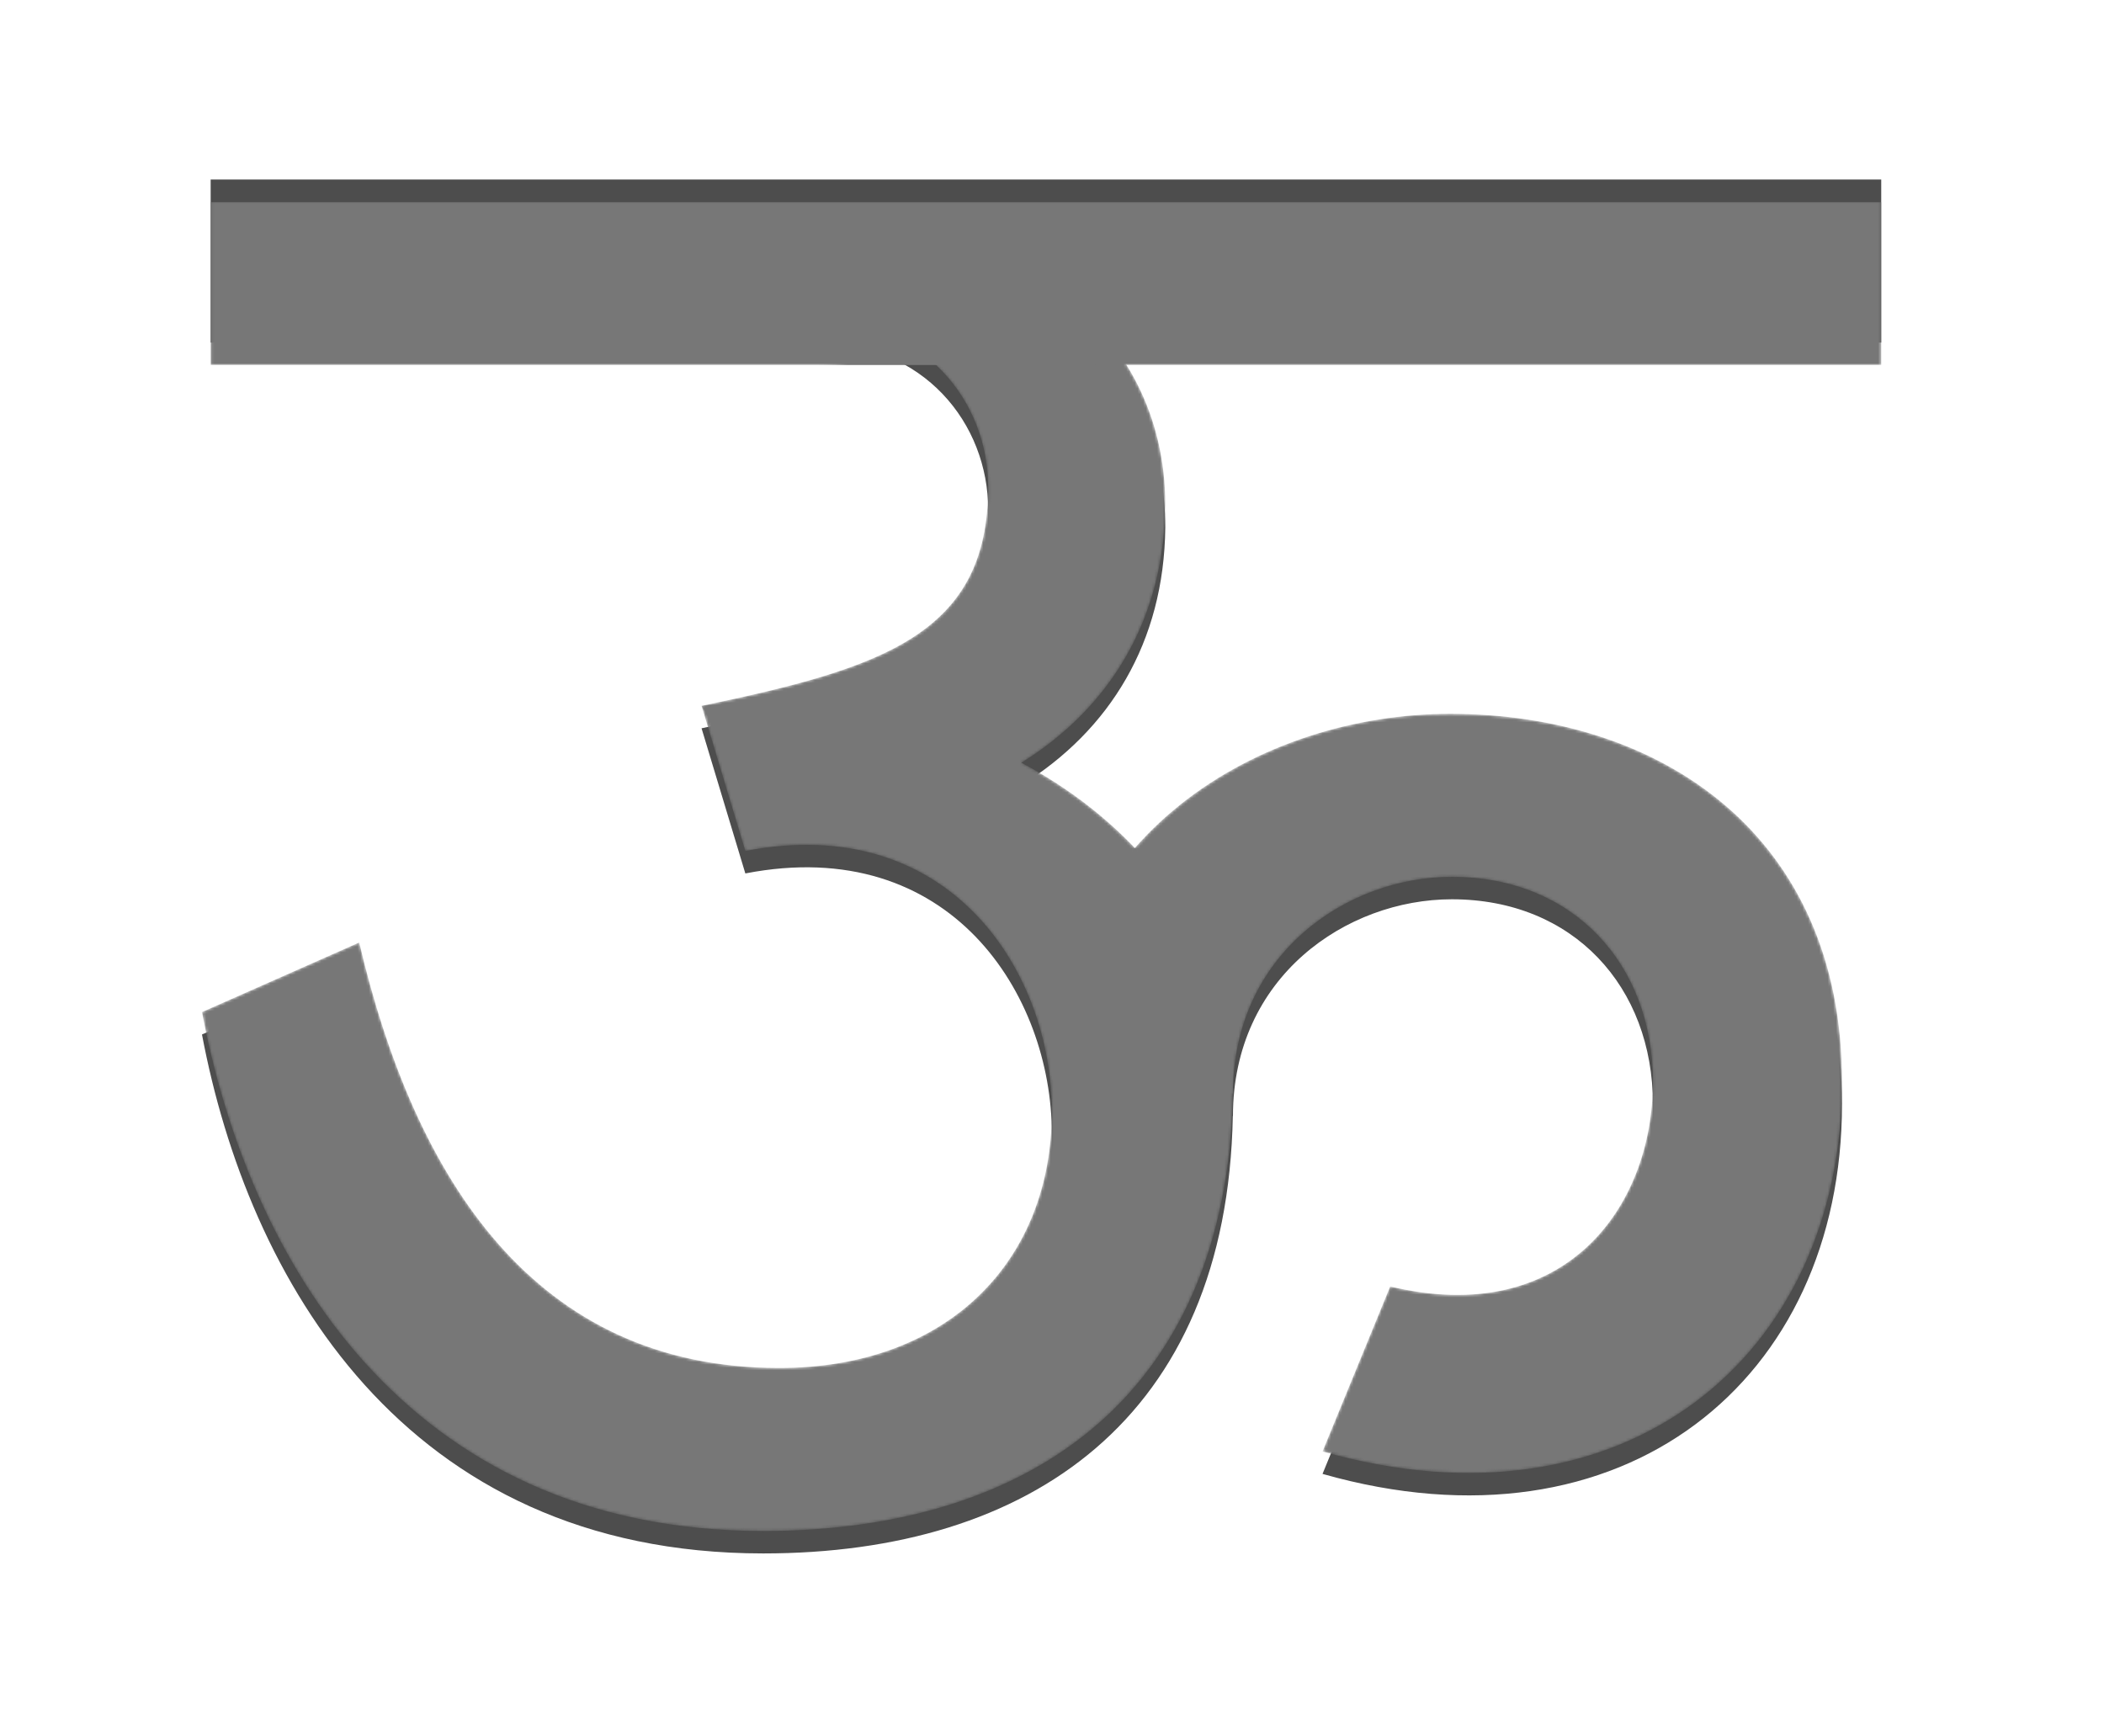 <?xml version="1.0" encoding="UTF-8" standalone="no"?>
<svg width="750px" height="619px" viewBox="0 0 750 619" version="1.1" xmlns="http://www.w3.org/2000/svg" xmlns:xlink="http://www.w3.org/1999/xlink" xmlns:sketch="http://www.bohemiancoding.com/sketch/ns">
    <!-- Generator: Sketch 3.0.4 (8054) - http://www.bohemiancoding.com/sketch -->
    <title>Devanagari</title>
    <desc>Created with Sketch.</desc>
    <defs>
        <path d="M332.539,246.315 C321.341,234.536 307.723,224.2 292.083,215.917 L292.083,215.917 C323.585,196.366 342.978,164.95 343.383,124.048 C343.383,97.625 333.646,75.214 317.046,58.126 L317.046,58.126 L598.591,58.126 L598.591,0 L3.089,0 L3.089,58.126 L218.516,58.126 C257.537,58.126 280.24,87.188 280.24,117.669 C280.24,170.124 242.638,182.174 178.077,195.642 L193.685,247.388 C266.76,233.211 302.943,290.628 302.943,340.247 C302.943,393.411 266.051,431.689 205.746,431.689 C118.481,431.689 75.913,364.348 56.048,279.995 L0,304.805 C16.318,391.284 71.656,489.814 200.07,489.814 C295.113,489.814 365.374,441.67 367.457,333.864 L367.505,333.868 C367.505,284.248 407.945,256.603 445.546,256.603 C488.824,256.603 517.203,287.792 517.203,329.614 C517.203,374.981 485.277,417.512 423.553,402.626 L399.431,461.46 C506.561,491.941 584.602,428.144 584.602,329.614 C584.602,241.717 520.041,198.478 444.837,198.478 C404.275,198.478 360.564,214.211 332.539,246.315 Z" id="path-1"></path>
        <filter x="-50%" y="-50%" width="200%" height="200%" filterUnits="objectBoundingBox" id="filter-3">
            <feOffset dx="0" dy="-8" in="SourceAlpha" result="shadowOffsetOuter1"></feOffset>
            <feGaussianBlur stdDeviation="4" in="shadowOffsetOuter1" result="shadowBlurOuter1"></feGaussianBlur>
            <feColorMatrix values="0 0 0 0 0   0 0 0 0 0   0 0 0 0 0  0 0 0 0.35 0" in="shadowBlurOuter1" type="matrix" result="shadowMatrixOuter1"></feColorMatrix>
            <feMerge>
                <feMergeNode in="shadowMatrixOuter1"></feMergeNode>
                <feMergeNode in="SourceGraphic"></feMergeNode>
            </feMerge>
        </filter>
        <filter x="-50%" y="-50%" width="200%" height="200%" filterUnits="objectBoundingBox" id="filter-4">
            <feOffset dx="0" dy="-8" in="SourceAlpha" result="shadowOffsetOuter1"></feOffset>
            <feGaussianBlur stdDeviation="4" in="shadowOffsetOuter1" result="shadowBlurOuter1"></feGaussianBlur>
            <feColorMatrix values="0 0 0 0 0   0 0 0 0 0   0 0 0 0 0  0 0 0 0.35 0" in="shadowBlurOuter1" type="matrix" result="shadowMatrixOuter1"></feColorMatrix>
            <feMerge>
                <feMergeNode in="shadowMatrixOuter1"></feMergeNode>
                <feMergeNode in="SourceGraphic"></feMergeNode>
            </feMerge>
        </filter>
        <filter x="-50%" y="-50%" width="200%" height="200%" filterUnits="objectBoundingBox" id="filter-5">
            <feOffset dx="0" dy="-8" in="SourceAlpha" result="shadowOffsetOuter1"></feOffset>
            <feGaussianBlur stdDeviation="4" in="shadowOffsetOuter1" result="shadowBlurOuter1"></feGaussianBlur>
            <feColorMatrix values="0 0 0 0 0   0 0 0 0 0   0 0 0 0 0  0 0 0 0.35 0" in="shadowBlurOuter1" type="matrix" result="shadowMatrixOuter1"></feColorMatrix>
            <feMerge>
                <feMergeNode in="shadowMatrixOuter1"></feMergeNode>
                <feMergeNode in="SourceGraphic"></feMergeNode>
            </feMerge>
        </filter>
        <filter x="-50%" y="-50%" width="200%" height="200%" filterUnits="objectBoundingBox" id="filter-6">
            <feOffset dx="0" dy="8" in="SourceAlpha" result="shadowOffsetOuter1"></feOffset>
            <feGaussianBlur stdDeviation="4" in="shadowOffsetOuter1" result="shadowBlurOuter1"></feGaussianBlur>
            <feColorMatrix values="0 0 0 0 0   0 0 0 0 0   0 0 0 0 0  0 0 0 0.35 0" in="shadowBlurOuter1" type="matrix" result="shadowMatrixOuter1"></feColorMatrix>
            <feMerge>
                <feMergeNode in="shadowMatrixOuter1"></feMergeNode>
                <feMergeNode in="SourceGraphic"></feMergeNode>
            </feMerge>
        </filter>
    </defs>
    <g id="Page-1" stroke="none" stroke-width="1" fill="none" fill-rule="evenodd" sketch:type="MSPage">
        <g id="Devanagari" sketch:type="MSArtboardGroup">
            <g id="Group" sketch:type="MSLayerGroup" transform="translate(72, 64)">
                <mask id="mask-2" sketch:name="Path 5" fill="white">
                    <use xlink:href="#path-1"></use>
                </mask>
                <use id="Path-5" fill="#4D4D4D" sketch:type="MSShapeGroup" xlink:href="#path-1"></use>
                <path d="M423.553,402.626 C485.277,417.512 517.203,374.981 517.203,329.614 C517.203,287.792 488.824,256.603 445.546,256.603 C407.945,256.603 367.505,284.248 367.505,333.868 L302.943,328.906 C302.943,241.008 378.147,198.478 444.837,198.478 C520.041,198.478 584.602,241.717 584.602,329.614 C584.602,428.144 506.561,491.941 399.431,461.46 L423.553,402.626 L423.553,402.626 Z" id="Path" fill="#777777" filter="url(#filter-3)" sketch:type="MSShapeGroup" mask="url(#mask-2)"></path>
                <path d="M178.077,195.642 C242.638,182.174 280.24,170.124 280.24,117.669 C280.24,87.188 257.537,58.126 218.516,58.126 L213.55,21.265 C286.625,19.848 343.383,60.252 343.383,124.048 C342.673,195.642 283.788,238.173 203.618,238.882 L178.077,195.642 L178.077,195.642 Z" id="Path" fill="#777777" filter="url(#filter-4)" sketch:type="MSShapeGroup" mask="url(#mask-2)"></path>
                <path d="M193.685,247.388 L178.077,195.642 C288.044,184.301 367.505,253.768 367.505,328.906 C367.505,440.195 296.558,489.814 200.07,489.814 C71.656,489.814 16.318,391.284 0,304.805 L56.048,279.995 C75.913,364.348 118.481,431.689 205.746,431.689 C266.051,431.689 302.943,393.411 302.943,340.247 C302.943,290.628 266.76,233.211 193.685,247.388 L193.685,247.388 Z" id="Path" fill="#777777" filter="url(#filter-5)" sketch:type="MSShapeGroup" mask="url(#mask-2)"></path>
                <path d="M3.089,0 L598.591,0 L598.591,58.126 L3.089,58.126 L3.089,0 Z" id="Path" fill="#777777" filter="url(#filter-6)" sketch:type="MSShapeGroup" mask="url(#mask-2)"></path>
            </g>
        </g>
    </g>
</svg>